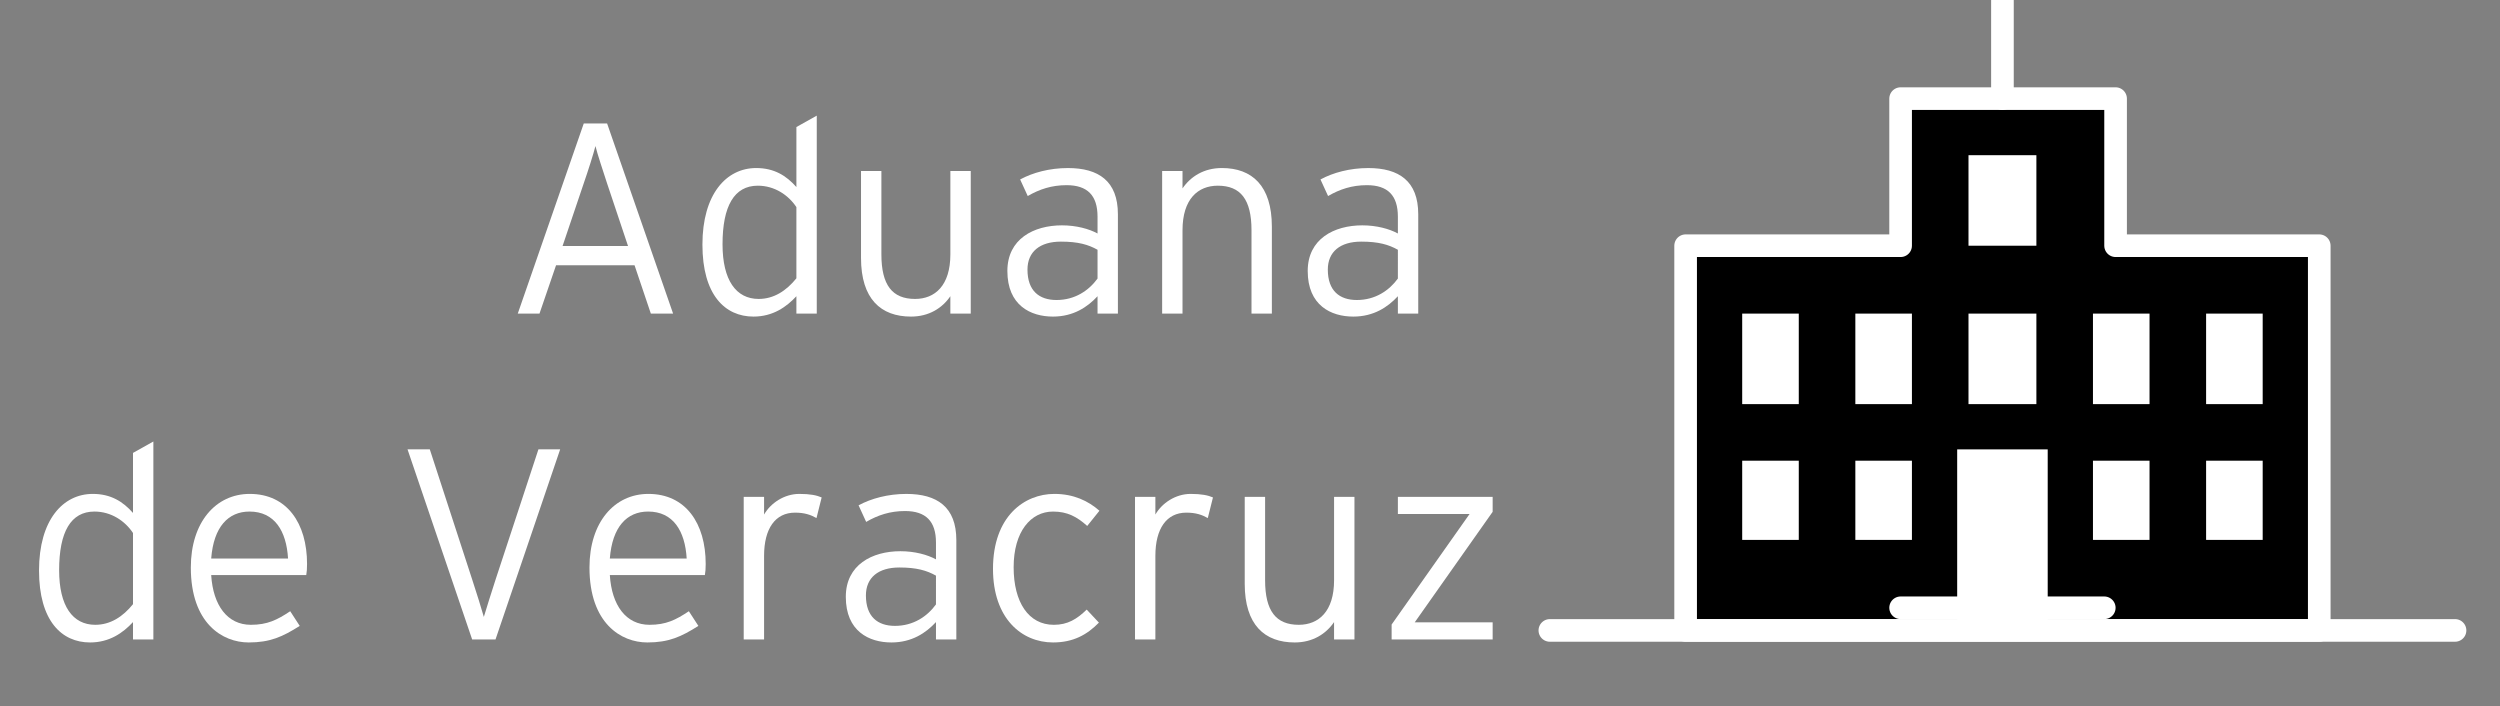 <?xml version="1.0" encoding="utf-8"?>
<!-- Generator: Adobe Illustrator 15.1.0, SVG Export Plug-In . SVG Version: 6.00 Build 0)  -->
<!DOCTYPE svg PUBLIC "-//W3C//DTD SVG 1.1//EN" "http://www.w3.org/Graphics/SVG/1.1/DTD/svg11.dtd">
<svg version="1.1" id="Layer_1" xmlns="http://www.w3.org/2000/svg" xmlns:xlink="http://www.w3.org/1999/xlink" x="0px" y="0px"
	 width="220.949px" height="62.432px" viewBox="0 0 220.949 62.432" enable-background="new 0 0 220.949 62.432"
	 xml:space="preserve">
<rect x="0" y="0" width="220.949" height="62.432" fill="#808080" stroke="none"/>
<g>
	<g>
		<path fill="#FFFFFF" d="M57.521,27.716l-1.44-4.272h-6.937l-1.464,4.272h-1.92l5.832-16.802h2.064l5.832,16.802H57.521z
			 M53.657,16.219c-0.36-1.104-0.864-2.616-1.032-3.312c-0.168,0.672-0.648,2.185-1.056,3.36l-1.849,5.473h5.784L53.657,16.219z"/>
		<path fill="#FFFFFF" d="M70.385,27.716V26.18c-0.889,0.96-2.088,1.8-3.793,1.8c-2.52,0-4.512-1.92-4.512-6.36
			c0-4.464,2.112-6.769,4.752-6.769c1.584,0,2.664,0.672,3.553,1.681v-5.305l1.8-1.008v17.497H70.385z M70.385,18.307
			c-0.696-1.056-1.92-1.896-3.408-1.896c-2.089,0-3.12,1.8-3.12,5.185c0,3.168,1.199,4.824,3.191,4.824
			c1.345,0,2.448-0.721,3.337-1.824V18.307z"/>
		<path fill="#FFFFFF" d="M83.992,27.716V26.18c-0.72,1.056-1.896,1.8-3.479,1.8c-2.665,0-4.417-1.56-4.417-5.185v-7.681h1.801
			v7.369c0,2.712,0.96,3.937,2.976,3.937c1.753,0,3.12-1.177,3.12-3.937v-7.369h1.801v12.602H83.992z"/>
		<path fill="#FFFFFF" d="M97,27.716V26.18c-0.888,0.96-2.136,1.8-3.937,1.8c-1.968,0-4.032-0.983-4.032-4.032
			c0-2.832,2.328-4.032,4.824-4.032c1.272,0,2.4,0.312,3.145,0.72v-1.487c0-1.872-0.888-2.784-2.736-2.784
			c-1.32,0-2.4,0.359-3.433,0.96l-0.672-1.465c1.104-0.6,2.593-1.008,4.225-1.008c2.712,0,4.416,1.152,4.416,4.08v8.785H97z
			 M97,22.075c-0.816-0.456-1.704-0.72-3.24-0.72c-1.849,0-2.952,0.888-2.952,2.472c0,1.872,1.032,2.688,2.568,2.688
			c1.632,0,2.856-0.84,3.624-1.896V22.075z"/>
		<path fill="#FFFFFF" d="M110.607,27.716v-7.368c0-2.713-0.96-3.937-2.977-3.937c-1.752,0-3.12,1.176-3.12,3.937v7.368h-1.8V15.115
			h1.8v1.536c0.721-1.056,1.896-1.8,3.48-1.8c2.664,0,4.417,1.561,4.417,5.185v7.681H110.607z"/>
		<path fill="#FFFFFF" d="M123.544,27.716V26.18c-0.888,0.96-2.136,1.8-3.937,1.8c-1.968,0-4.032-0.983-4.032-4.032
			c0-2.832,2.328-4.032,4.824-4.032c1.272,0,2.4,0.312,3.145,0.72v-1.487c0-1.872-0.888-2.784-2.736-2.784
			c-1.32,0-2.4,0.359-3.433,0.96l-0.672-1.465c1.104-0.6,2.593-1.008,4.225-1.008c2.712,0,4.416,1.152,4.416,4.08v8.785H123.544z
			 M123.544,22.075c-0.816-0.456-1.704-0.72-3.24-0.72c-1.849,0-2.952,0.888-2.952,2.472c0,1.872,1.032,2.688,2.568,2.688
			c1.632,0,2.855-0.84,3.624-1.896V22.075z"/>
		<path fill="#FFFFFF" d="M11.754,56.516V54.98c-0.889,0.96-2.088,1.8-3.793,1.8c-2.52,0-4.512-1.92-4.512-6.36
			c0-4.464,2.112-6.769,4.752-6.769c1.584,0,2.664,0.672,3.553,1.681v-5.305l1.8-1.008v17.497H11.754z M11.754,47.107
			c-0.696-1.056-1.92-1.896-3.408-1.896c-2.089,0-3.12,1.8-3.12,5.185c0,3.168,1.199,4.824,3.191,4.824
			c1.345,0,2.448-0.721,3.337-1.824V47.107z"/>
		<path fill="#FFFFFF" d="M27.066,50.827h-8.401c0.168,2.688,1.44,4.393,3.505,4.393c1.464,0,2.328-0.433,3.479-1.2l0.841,1.296
			c-1.513,0.96-2.616,1.464-4.513,1.464c-2.305,0-5.112-1.68-5.112-6.624c0-4.009,2.208-6.505,5.208-6.505
			c3.288,0,5.064,2.593,5.064,6.192C27.138,50.276,27.114,50.539,27.066,50.827z M22.05,45.211c-1.872,0-3.169,1.344-3.385,4.152
			h6.793C25.313,46.915,24.258,45.211,22.05,45.211z"/>
		<path fill="#FFFFFF" d="M43.793,56.516h-2.064l-5.712-16.802h1.968l3.744,11.497c0.336,1.009,0.864,2.713,1.032,3.312
			c0.168-0.6,0.744-2.376,1.057-3.36l3.768-11.449h1.921L43.793,56.516z"/>
		<path fill="#FFFFFF" d="M62.297,50.827h-8.4c0.168,2.688,1.44,4.393,3.505,4.393c1.464,0,2.328-0.433,3.479-1.2l0.841,1.296
			c-1.513,0.96-2.616,1.464-4.513,1.464c-2.305,0-5.112-1.68-5.112-6.624c0-4.009,2.208-6.505,5.208-6.505
			c3.288,0,5.064,2.593,5.064,6.192C62.369,50.276,62.346,50.539,62.297,50.827z M57.281,45.211c-1.872,0-3.169,1.344-3.385,4.152
			h6.793C60.545,46.915,59.489,45.211,57.281,45.211z"/>
		<path fill="#FFFFFF" d="M72.161,45.787c-0.504-0.288-1.057-0.48-1.896-0.48c-1.752,0-2.736,1.416-2.736,3.816v7.393h-1.8V43.914
			h1.8v1.561c0.576-1.008,1.776-1.824,3.12-1.824c0.937,0,1.537,0.12,1.969,0.312L72.161,45.787z"/>
		<path fill="#FFFFFF" d="M82.721,56.516V54.98c-0.888,0.96-2.136,1.8-3.937,1.8c-1.968,0-4.032-0.983-4.032-4.032
			c0-2.832,2.328-4.032,4.824-4.032c1.272,0,2.4,0.312,3.145,0.72v-1.487c0-1.872-0.888-2.784-2.736-2.784
			c-1.32,0-2.4,0.359-3.433,0.96l-0.672-1.465c1.104-0.6,2.593-1.008,4.225-1.008c2.712,0,4.416,1.152,4.416,4.08v8.785H82.721z
			 M82.721,50.875c-0.816-0.456-1.704-0.72-3.24-0.72c-1.849,0-2.952,0.888-2.952,2.472c0,1.872,1.032,2.688,2.568,2.688
			c1.632,0,2.856-0.84,3.624-1.896V50.875z"/>
		<path fill="#FFFFFF" d="M96.088,46.483c-0.912-0.815-1.752-1.271-3.023-1.271c-1.969,0-3.48,1.775-3.48,4.92
			c0,3.097,1.32,5.089,3.552,5.089c1.225,0,2.04-0.504,2.904-1.345l1.08,1.152c-1.056,1.08-2.28,1.752-4.056,1.752
			c-2.761,0-5.305-2.112-5.305-6.504c0-4.656,2.784-6.625,5.424-6.625c1.705,0,3.001,0.624,3.984,1.488L96.088,46.483z"/>
		<path fill="#FFFFFF" d="M106.744,45.787c-0.504-0.288-1.057-0.48-1.896-0.48c-1.752,0-2.736,1.416-2.736,3.816v7.393h-1.8V43.914
			h1.8v1.561c0.576-1.008,1.776-1.824,3.121-1.824c0.936,0,1.535,0.12,1.968,0.312L106.744,45.787z"/>
		<path fill="#FFFFFF" d="M117.904,56.516V54.98c-0.72,1.056-1.896,1.8-3.479,1.8c-2.665,0-4.417-1.56-4.417-5.185v-7.681h1.801
			v7.369c0,2.712,0.96,3.937,2.976,3.937c1.753,0,3.12-1.177,3.12-3.937v-7.369h1.801v12.602H117.904z"/>
		<path fill="#FFFFFF" d="M122.991,56.516v-1.32l6.889-9.769h-6.336v-1.513h8.376v1.32l-6.889,9.77h6.889v1.512H122.991z"/>
	</g>
</g>
<g>
	<polygon stroke="#FFFFFF" stroke-width="2" stroke-linecap="round" stroke-linejoin="round" stroke-miterlimit="10" points="
		186.975,21.716 186.975,8.716 167.975,8.716 167.975,21.716 148.975,21.716 148.975,55.716 204.975,55.716 204.975,21.716 	"/>
	<g>
		<rect x="153.975" y="27.716" fill="#FFFFFF" width="5" height="8"/>
	</g>
	<g>
		<rect x="163.975" y="27.716" fill="#FFFFFF" width="5" height="8"/>
	</g>
	<g>
		<rect x="173.975" y="27.716" fill="#FFFFFF" width="6" height="8"/>
	</g>
	<g>
		<rect x="173.975" y="13.716" fill="#FFFFFF" width="6" height="8"/>
	</g>
	<g>
		<rect x="184.975" y="27.716" fill="#FFFFFF" width="5" height="8"/>
	</g>
	<g>
		<rect x="194.975" y="27.716" fill="#FFFFFF" width="5" height="8"/>
	</g>
	<g>
		<rect x="153.975" y="40.716" fill="#FFFFFF" width="5" height="7"/>
	</g>
	<g>
		<rect x="163.975" y="40.716" fill="#FFFFFF" width="5" height="7"/>
	</g>
	<g>
		<rect x="184.975" y="40.716" fill="#FFFFFF" width="5" height="7"/>
	</g>
	<g>
		<rect x="194.975" y="40.716" fill="#FFFFFF" width="5" height="7"/>
	</g>
	<rect x="172.975" y="39.716" fill="#FFFFFF" width="8" height="16"/>
	
		<line fill="none" stroke="#FFFFFF" stroke-width="2" stroke-linecap="round" stroke-linejoin="round" stroke-miterlimit="10" x1="136.975" y1="55.716" x2="216.975" y2="55.716"/>
	
		<line fill="none" stroke="#FFFFFF" stroke-width="2" stroke-linecap="round" stroke-linejoin="round" stroke-miterlimit="10" x1="176.975" y1="8.716" x2="176.975" y2="-0.284"/>
	
		<line fill="none" stroke="#FFFFFF" stroke-width="2" stroke-linecap="round" stroke-linejoin="round" stroke-miterlimit="10" x1="167.975" y1="53.716" x2="185.975" y2="53.716"/>
</g>
</svg>

